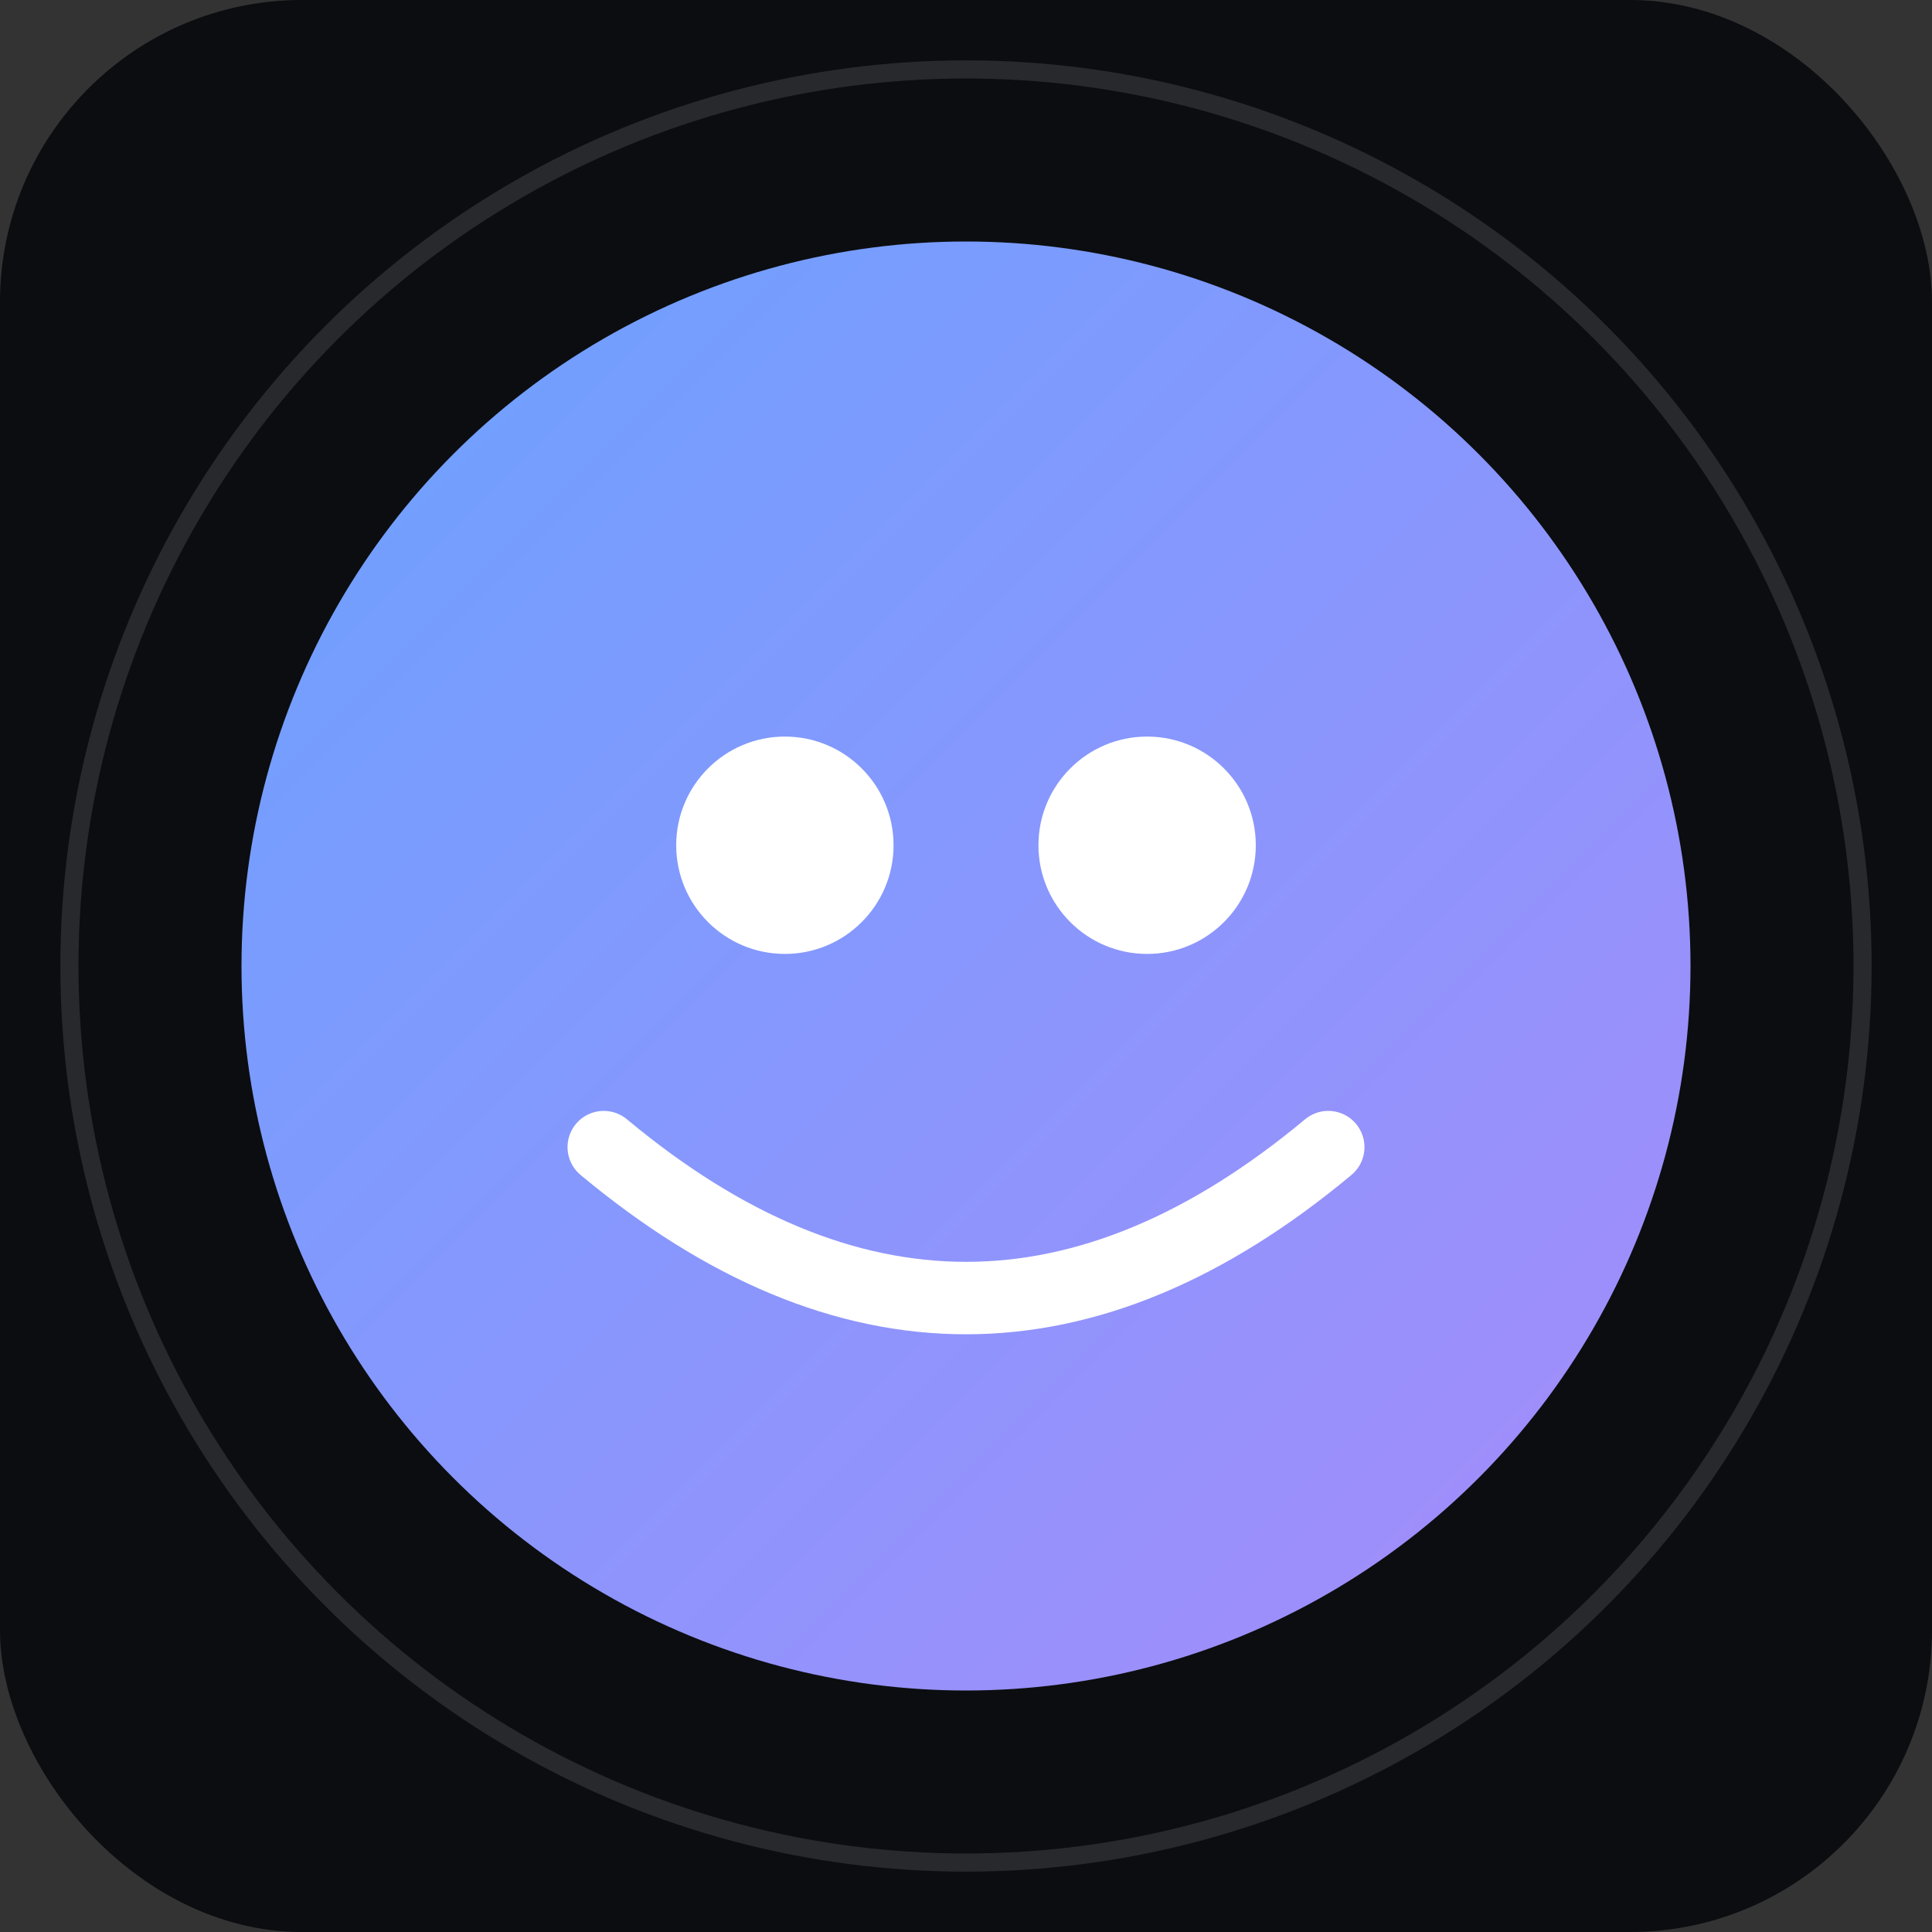 <svg xmlns="http://www.w3.org/2000/svg" viewBox="0 0 320 320" role="img" aria-label="Profile avatar">
  <rect x="0" y="0" width="320" height="320" fill="#333333" stroke="none"/>
  <defs>
    <linearGradient id="bg" x1="0" y1="0" x2="1" y2="1">
      <stop offset="0%" stop-color="#6aa2ff"/>
      <stop offset="100%" stop-color="#a78bfa"/>
    </linearGradient>
    <clipPath id="circle">
      <circle cx="160" cy="160" r="150"/>
    </clipPath>
  </defs>
  <rect width="320" height="320" rx="50" fill="#0b0d10"/>
  <g transform="translate(160,160)">
    <circle cx="0" cy="0" r="120" fill="url(#bg)"/>
    <circle cx="-30" cy="-20" r="18" fill="#fff"/>
    <circle cx="30" cy="-20" r="18" fill="#fff"/>
    <path d="M -60 30 Q 0 80 60 30" fill="none" stroke="#fff" stroke-width="12" stroke-linecap="round"/>
  </g>
  <g clip-path="url(#circle)">
    <circle cx="160" cy="160" r="150" fill="none" stroke="rgba(255,255,255,0.12)" stroke-width="6"/>
  </g>
</svg>
